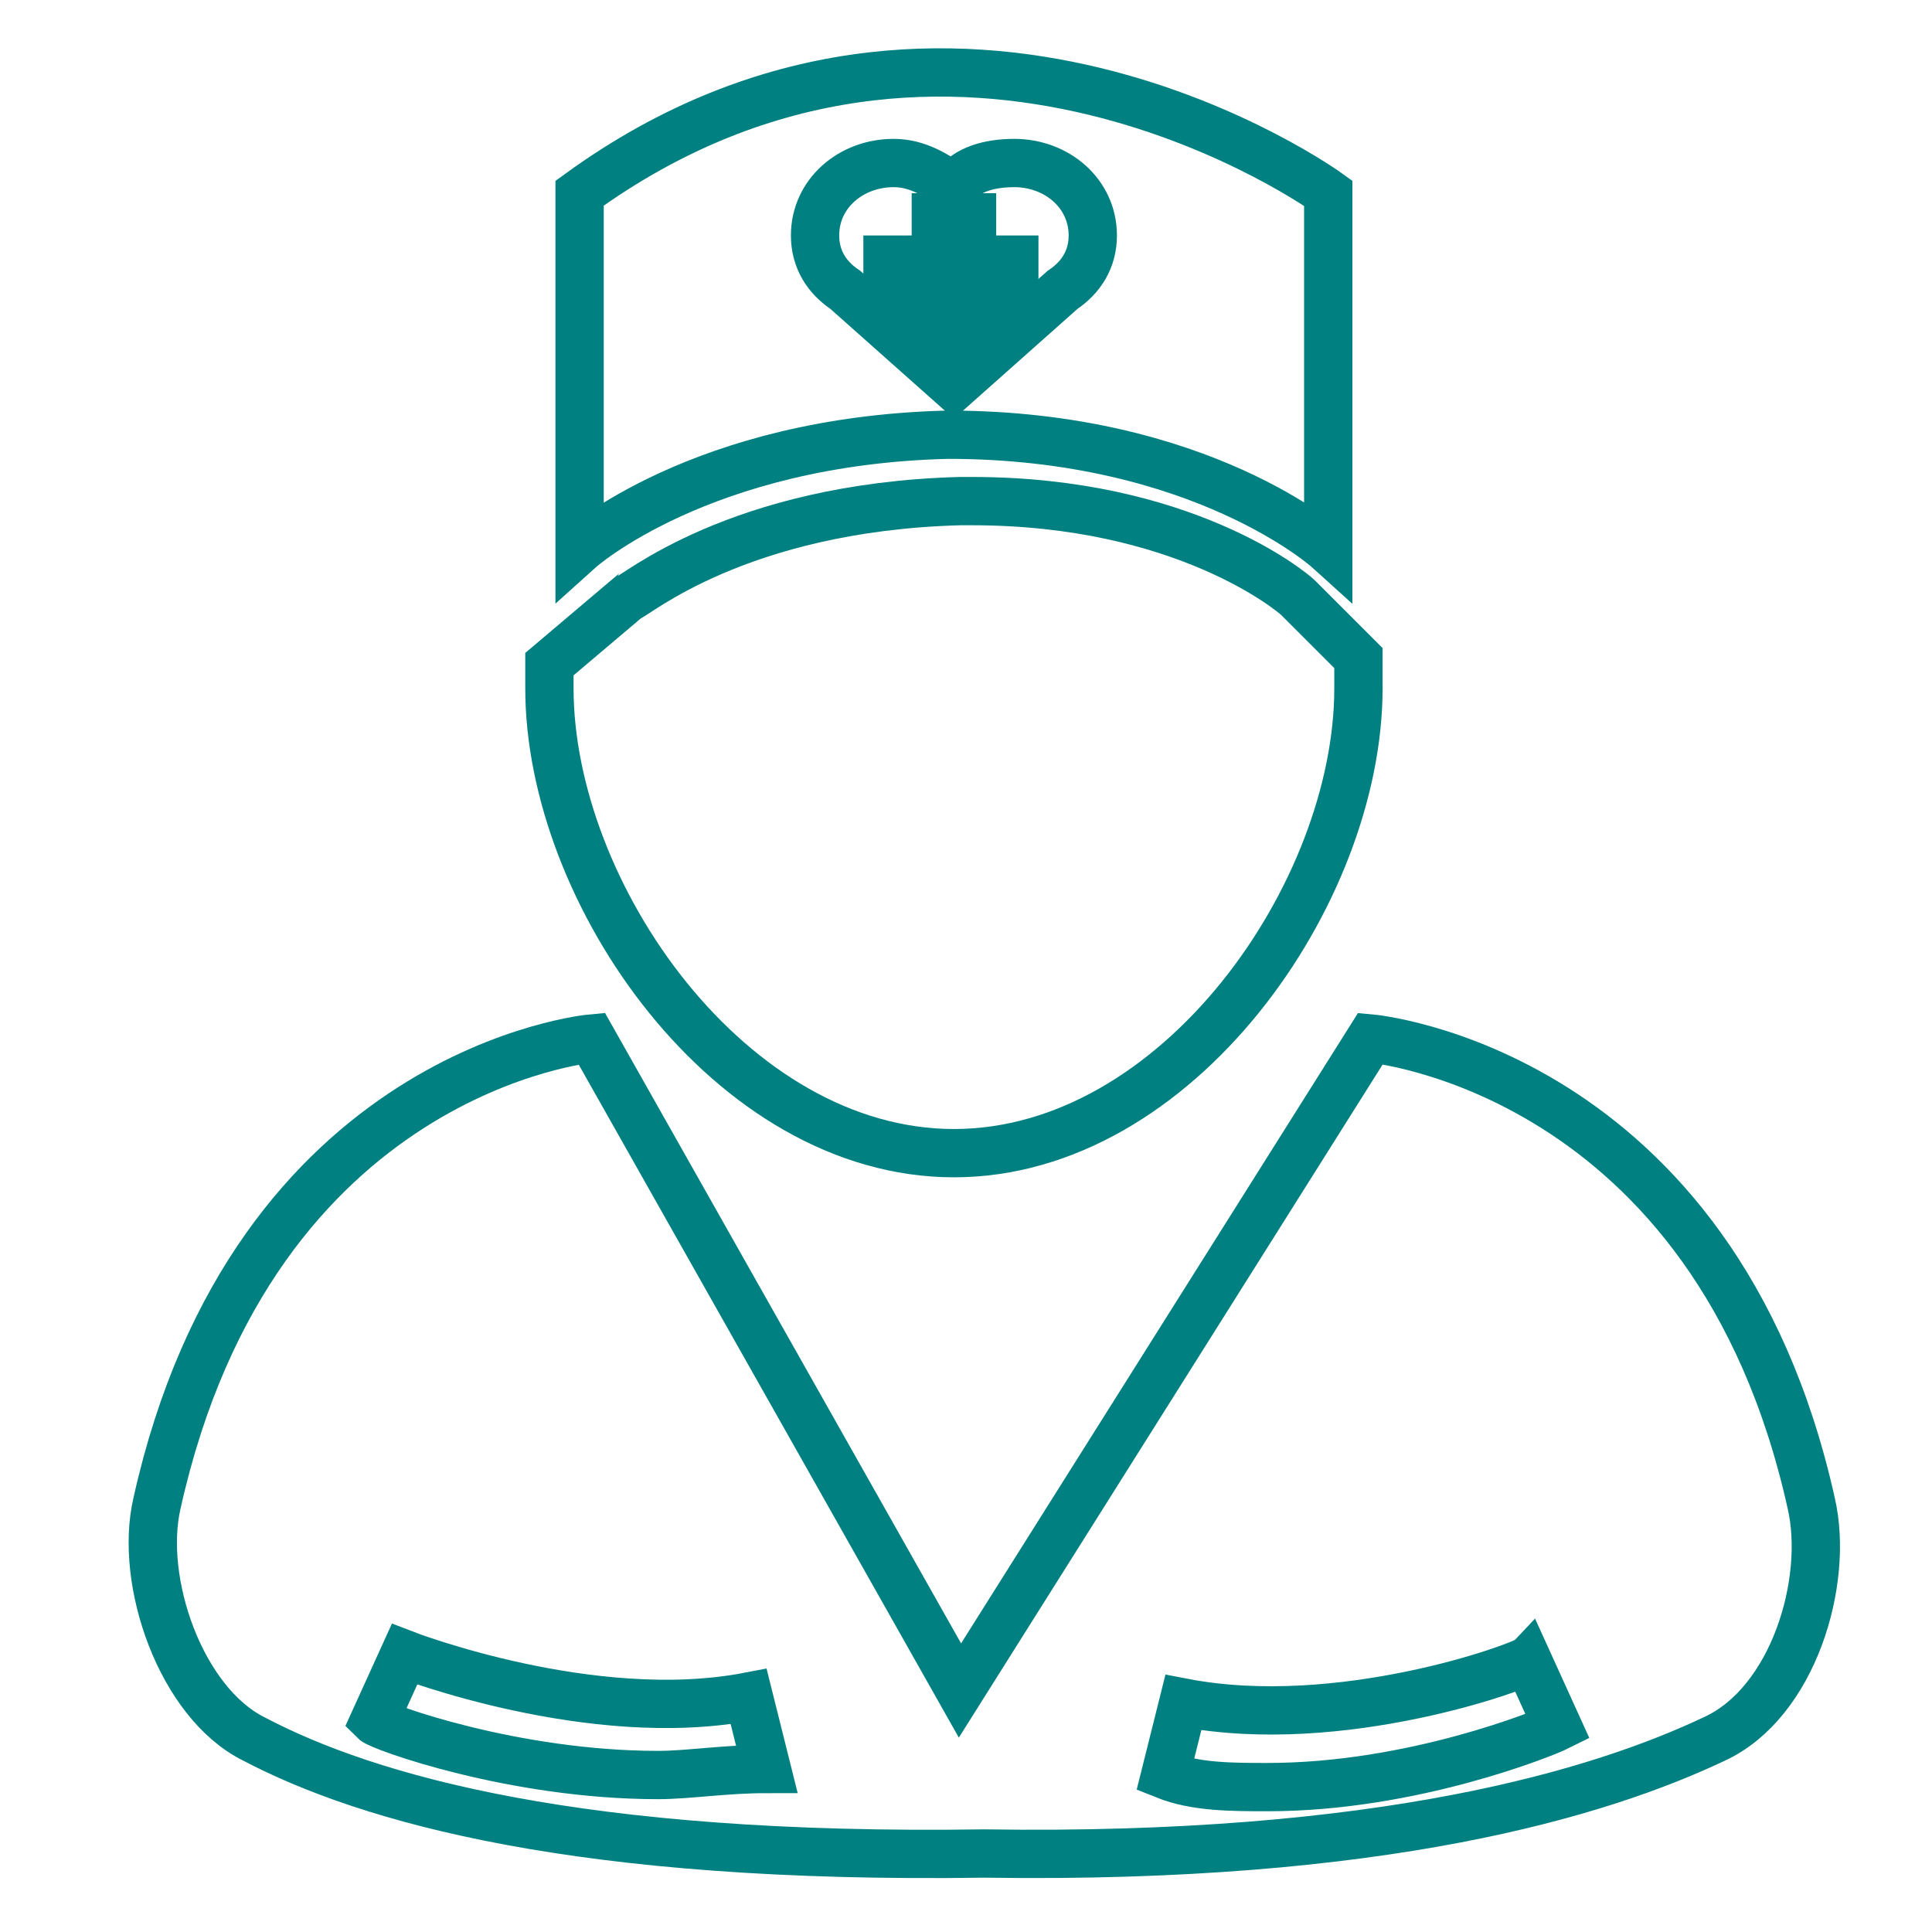 <svg xmlns="http://www.w3.org/2000/svg" id="Layer_1" viewBox="0 0 32 32"><style>.st0{fill:none;stroke:#008080;stroke-width:0.8;stroke-miterlimit:10;}</style><g id="XMLID_2_"><g id="XMLID_3_"><path id="XMLID_12_" d="M15.5 5.6h.6v-.7h.7v-.6h-.7v-.7h-.6v.7h-.8v.6h.8z" class="st0"/><path id="XMLID_9_" d="M22 9.1V3.2s-6.2-4.5-12.4 0v5.9s2-1.8 6.1-1.9c4.2 0 6.3 1.9 6.3 1.9zm-8.5-5.2c0-.7.6-1.2 1.3-1.2.4 0 .7.2 1 .4.2-.3.6-.4 1-.4.7 0 1.3.5 1.3 1.2 0 .4-.2.7-.5.9l-1.8 1.6L14 4.8c-.3-.2-.5-.5-.5-.9z" class="st0"/><path id="XMLID_8_" d="M9.1 11.4c0 3.4 3 7.7 6.7 7.7s6.7-4.3 6.7-7.7v-.5l-1-1c-.1-.1-1.9-1.6-5.4-1.6h-.2c-3.7.1-5.4 1.6-5.5 1.6L9.1 11v.4z" class="st0"/><path id="XMLID_4_" d="M22.7 17.2L15.9 28 9.8 17.2s-5.6.5-7.2 7.7c-.3 1.3.4 3.3 1.6 3.9 1.9 1 5.4 2 12.1 1.9 6.6.1 10.2-1 12.1-1.9 1.3-.6 1.9-2.6 1.6-3.9-1.6-7.2-7.3-7.7-7.3-7.7zM10.9 29.4c-2.4 0-4.6-.8-4.7-.9l.5-1.1s3.1 1.2 5.7.7l.3 1.2c-.7 0-1.3.1-1.8.1zm10.1.2c-.6 0-1.2 0-1.7-.2l.3-1.2c2.6.5 5.6-.6 5.7-.7l.5 1.1c-.2.1-2.4 1-4.8 1z" class="st0"/></g></g></svg>